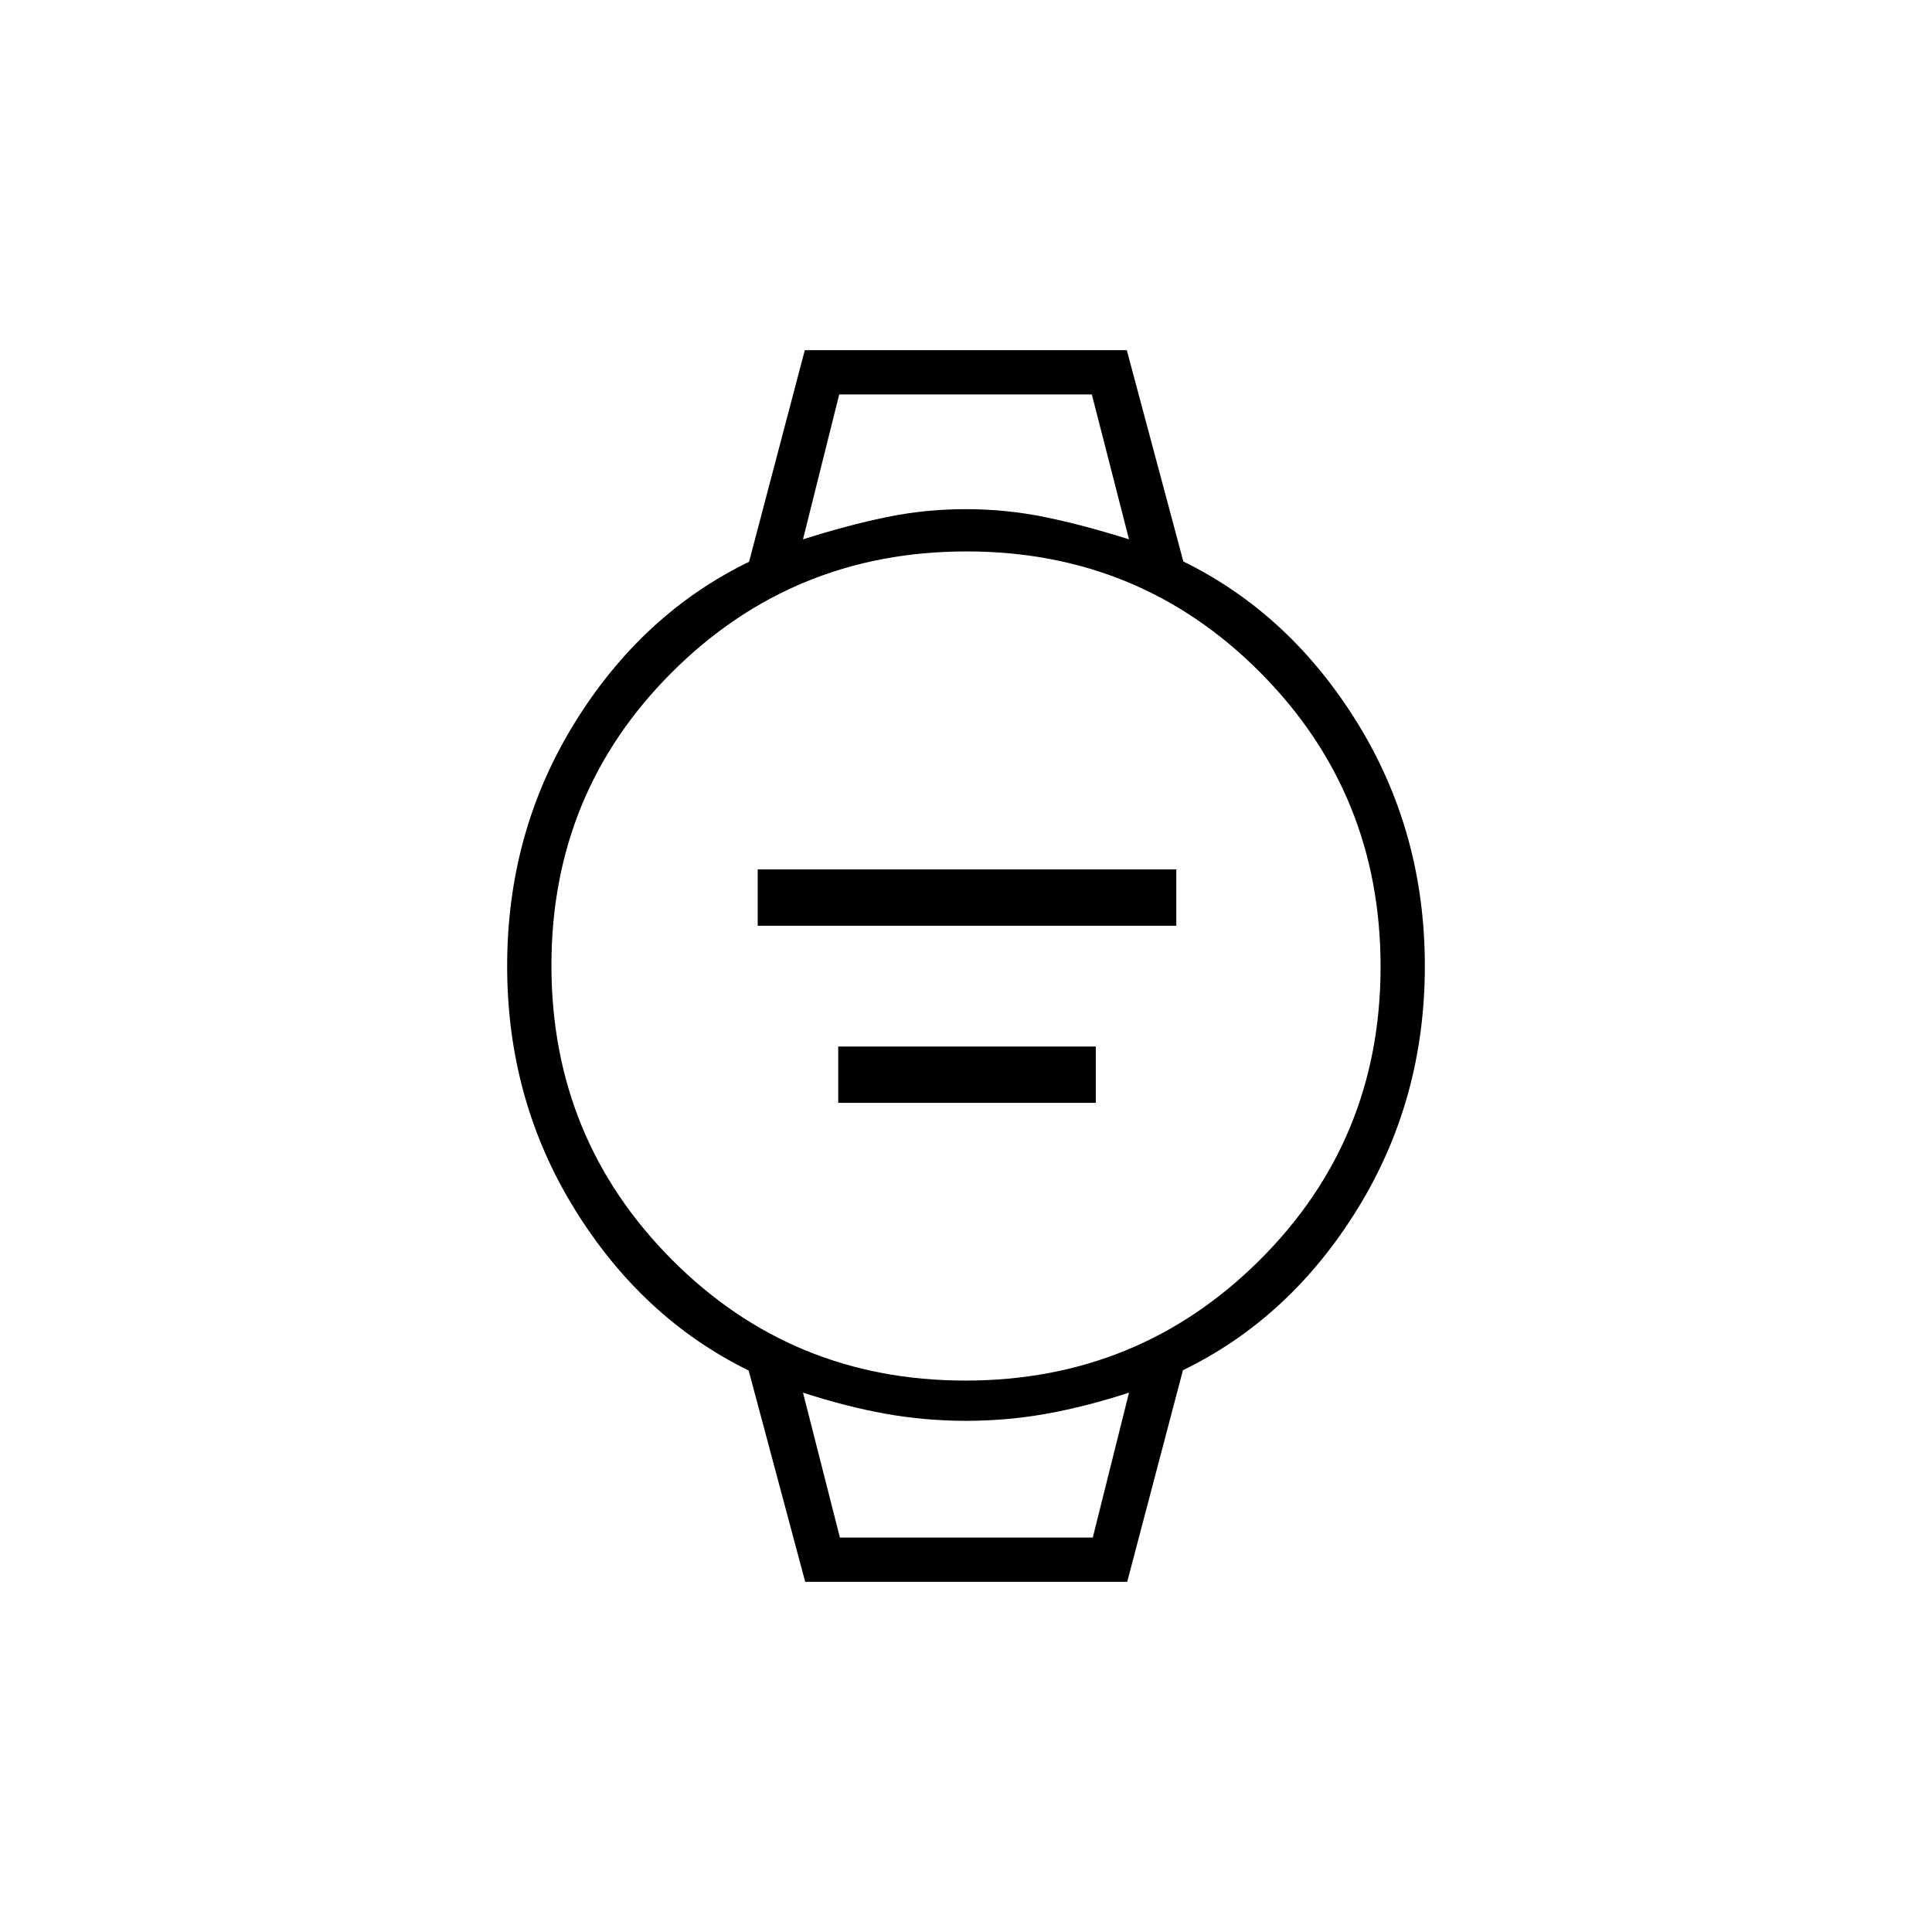 <svg xmlns="http://www.w3.org/2000/svg" height="48" viewBox="0 -960 960 960" width="48"><path d="M376.5-500v-28h208v28h-208Zm40 88v-28h128v28h-128Zm-16.4 238L372-279q-53-26-86.5-80.25T252-480q0-66.5 33.5-120.75t86.71-80.11L399.9-786h160L588-681q53 26 86.5 80.25T708-480q0 66.5-33.5 120.75t-86.71 80.11L560.1-174h-160Zm79.59-100q86.07 0 146.19-59.82Q686-393.63 686-479.69q0-86.07-59.82-146.19Q566.37-686 480.31-686q-86.07 0-146.19 59.82Q274-566.37 274-480.31q0 86.07 59.82 146.19Q393.63-274 479.69-274ZM399-692q22-7 41.31-11 19.31-4 39.61-4 20.31 0 39.62 4T561-692l-18.47-72H417l-18 72Zm18.35 496H543l18-72q-21.54 7-41.11 10.5t-39.91 3.5q-20.33 0-39.9-3.5T399-268l18.35 72ZM399-764h162-162Zm18.32 568H399h162-143.68Z"/></svg>